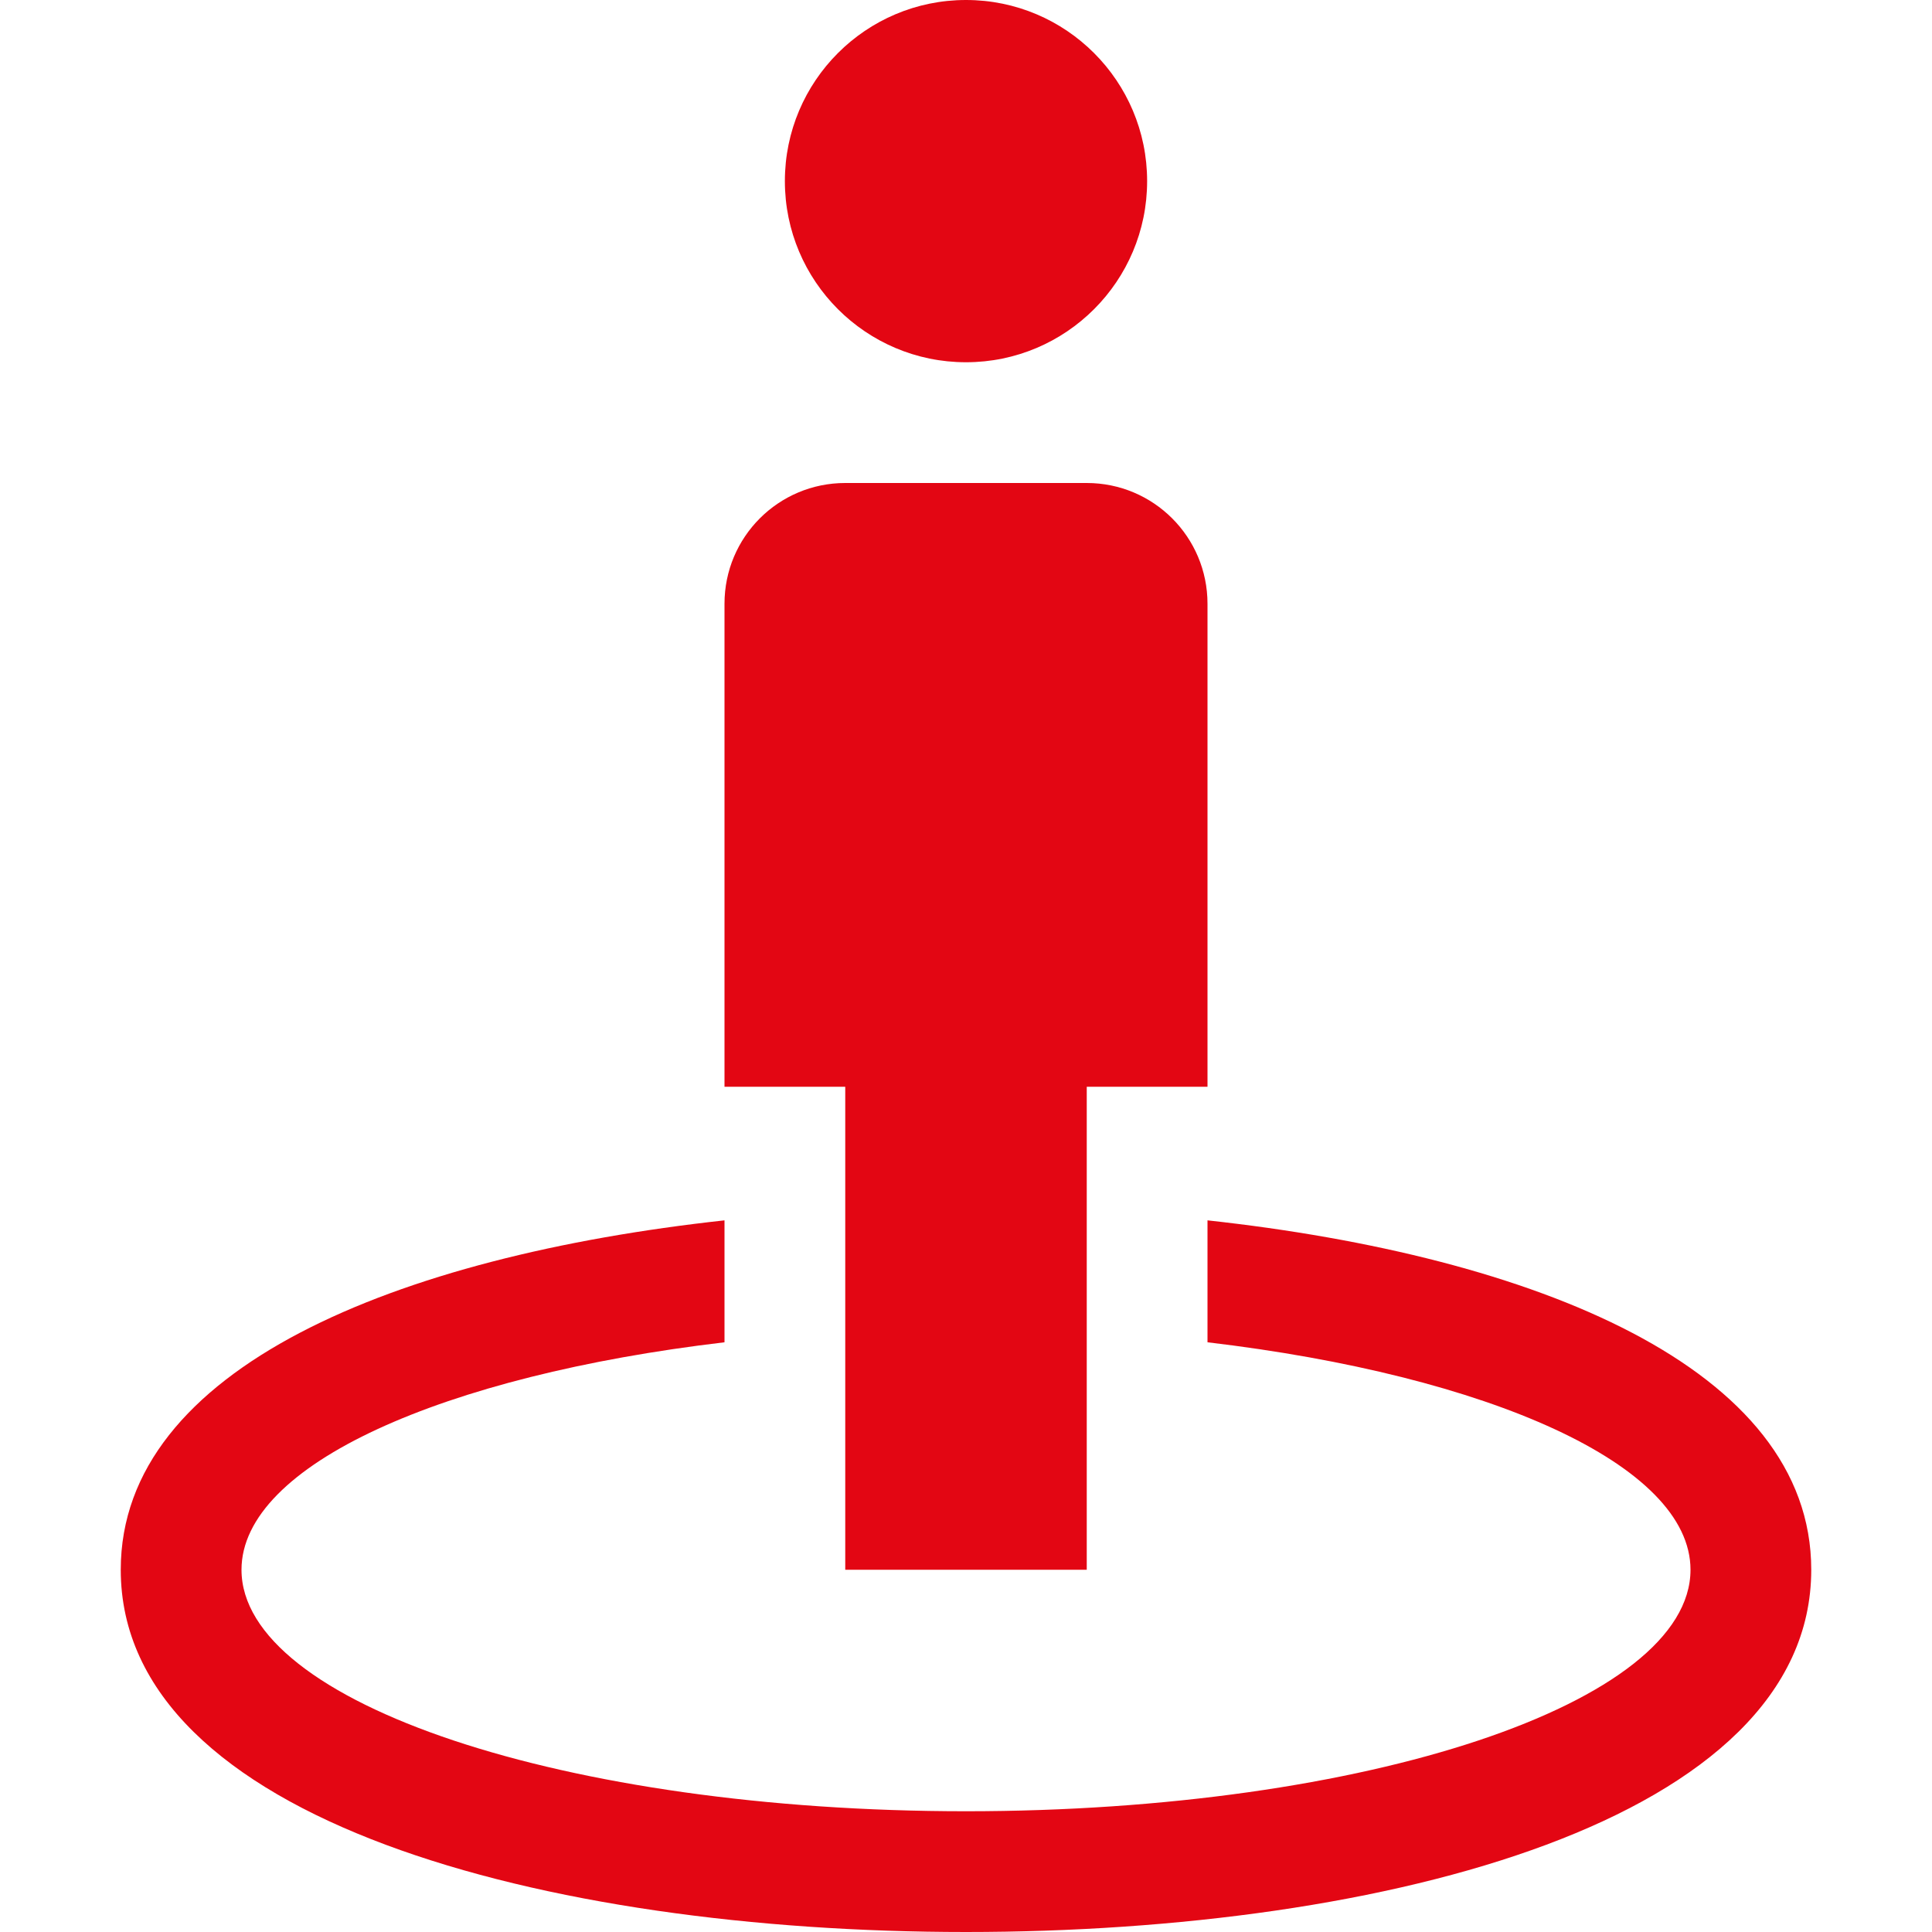 <?xml version="1.0" encoding="utf-8"?>
<!-- Generator: Adobe Illustrator 16.0.3, SVG Export Plug-In . SVG Version: 6.00 Build 0)  -->
<!DOCTYPE svg PUBLIC "-//W3C//DTD SVG 1.1//EN" "http://www.w3.org/Graphics/SVG/1.1/DTD/svg11.dtd">
<svg version="1.1" id="Layer_1" xmlns="http://www.w3.org/2000/svg" xmlns:xlink="http://www.w3.org/1999/xlink" x="0px" y="0px"
	 width="512px" height="512px" viewBox="0 0 512 512" enable-background="new 0 0 512 512" xml:space="preserve">
<path fill="#E30613" d="M304,48c0,26.5-21.5,48-48,48s-48-21.5-48-48s21.5-48,48-48S304,21.5,304,48z M288,128h-64
	c-17.688,0-32,14.313-32,32v128h32v128h64V288h32V160C320,142.313,305.688,128,288,128z M320,323.406v32.313
	c74.531,8.813,128,32.438,128,60.281c0,35.344-85.969,64-192,64S64,451.344,64,416c0-27.844,53.5-51.469,128-60.281v-32.313
	c-86.813,9.5-160,39.125-160,92.594c0,66.313,112.5,96,224,96s224-29.688,224-96C480,362.531,406.813,332.906,320,323.406z"/>
</svg>

